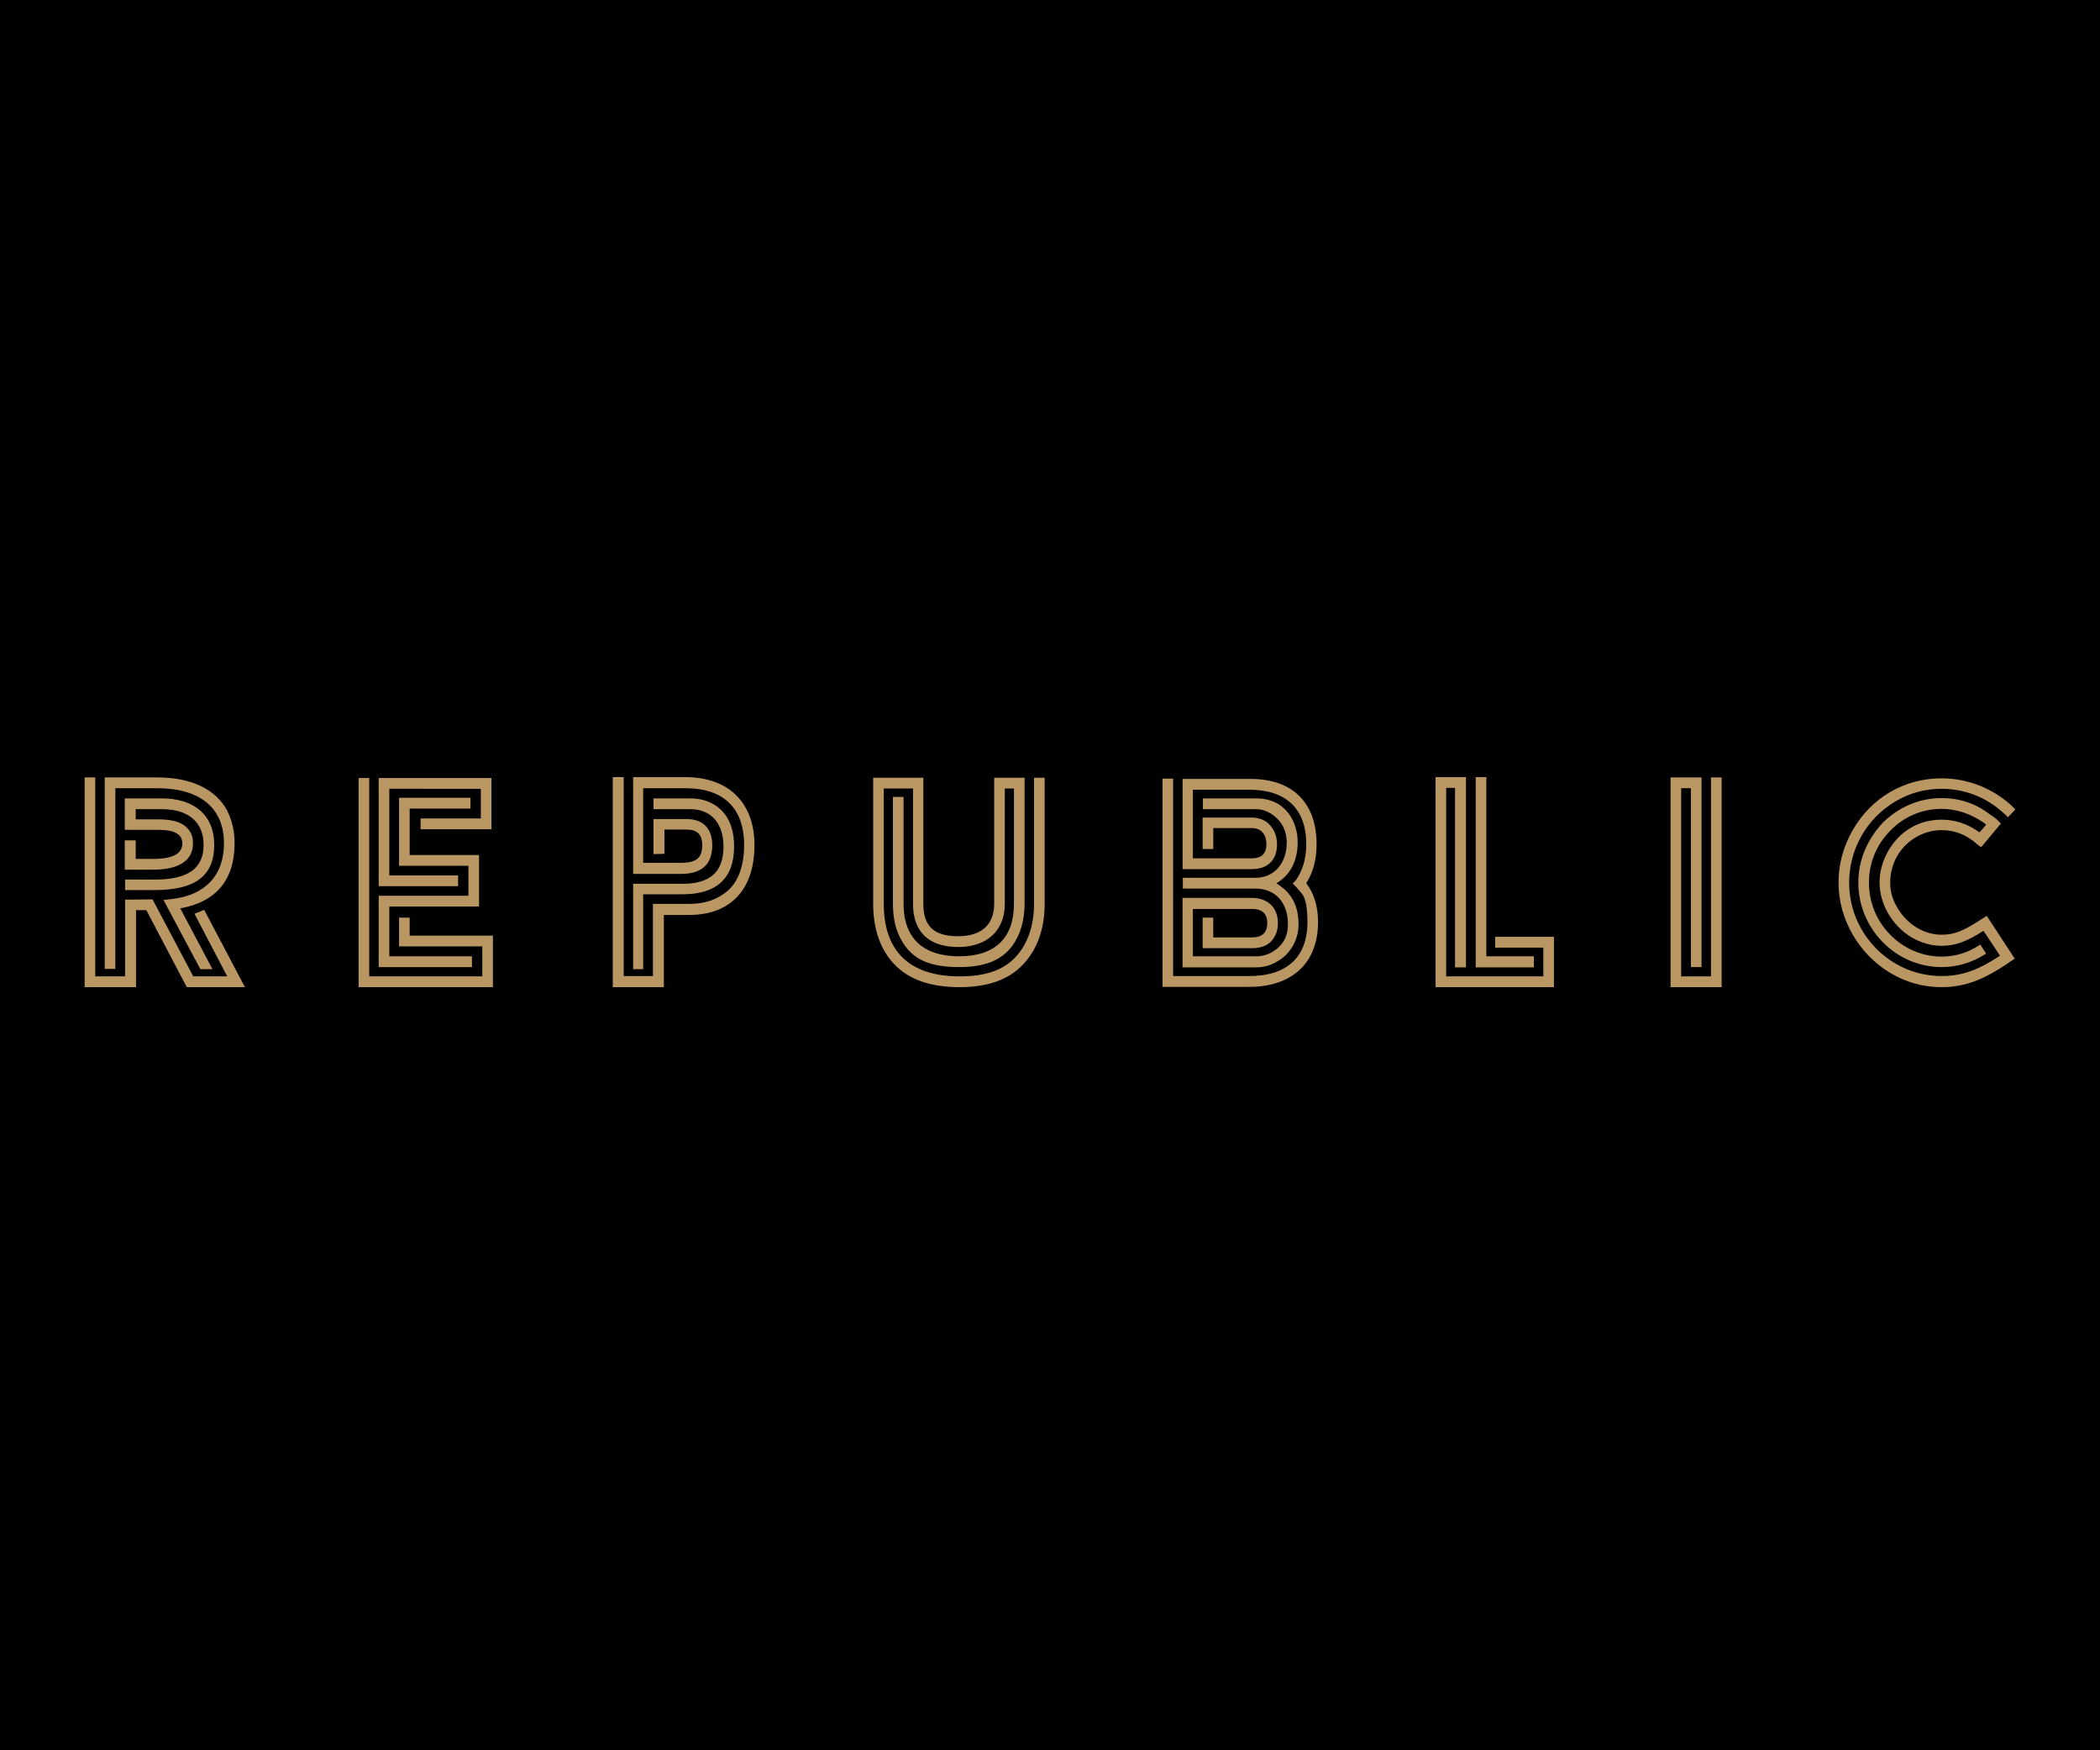 <?xml version="1.0" encoding="utf-8"?>
<!-- Generator: Adobe Illustrator 16.0.0, SVG Export Plug-In . SVG Version: 6.00 Build 0)  -->
<!DOCTYPE svg PUBLIC "-//W3C//DTD SVG 1.1//EN" "http://www.w3.org/Graphics/SVG/1.1/DTD/svg11.dtd">
<svg version="1.1" id="Layer_1" xmlns="http://www.w3.org/2000/svg" xmlns:xlink="http://www.w3.org/1999/xlink" x="0px" y="0px"
	 width="300px" height="250px" viewBox="0 0 300 250" enable-background="new 0 0 300 250" xml:space="preserve">
<rect width="300" height="250"/>
<g>
	<defs>
		<rect id="SVGID_1_" width="300" height="250"/>
	</defs>
	<clipPath id="SVGID_2_">
		<use xlink:href="#SVGID_1_"  overflow="visible"/>
	</clipPath>
	<path clip-path="url(#SVGID_2_)" fill="#BA9663" d="M22.086,125.636c4.766,0,7.001-1.583,7.001-4.964
		c0-3.253-2.193-5.092-5.946-5.092h-3.753v1.454h3.289c2.192,0,3.627,0.514,4.344,1.584c0.379,0.471,0.548,1.07,0.548,1.84
		c0,2.44-1.982,3.766-5.735,3.766h-4.007v-4.194h1.561v2.654h2.446c2.825,0,4.216-0.728,4.216-2.226
		c0-1.284-1.138-1.926-3.373-1.926h-4.85v-4.493h5.314c4.596,0,7.464,2.397,7.464,6.633c0,4.452-2.741,6.462-8.519,6.462h-4.217
		v-1.498H22.086z M14.96,111.042h7.464c4.849,0,8.307,1.626,9.994,4.665c0.717,1.412,1.097,2.995,1.097,4.75
		c0,5.264-2.699,8.388-7.76,9.287l4.597,8.688h-1.729l-5.271-9.885l1.138-0.129c4.766-0.515,7.506-3.338,7.506-7.96
		c0-5.092-3.458-7.874-9.572-7.874h-5.946v25.806H14.96V111.042z M26.683,141l-5.778-10.998H19.43V141h-7.338v-29.958h1.518v28.417
		h4.259v-10.955l3.922-0.043l5.82,10.998h4.849l-4.681-8.944l1.392-0.556L34.991,141H26.683z"/>
</g>
<path fill="#BA9663" d="M67.422,136.592v1.541H54.097v-10.187h12.82v-4.279h-9.91v-9.715h10.205v1.541h-8.687v6.633h9.909v7.361
	H55.616v7.104H67.422z M65.441,125.038v1.539H54.097v-15.449h16.109v7.317H60.085v-1.54h8.603v-4.237H55.616v12.37H65.441z
	 M70.417,133.639V141H51.229v-29.872h1.519v28.331h16.151v-4.279H57.007v-4.109h1.518v2.568H70.417z"/>
<g>
	<defs>
		<rect id="SVGID_3_" width="300" height="250"/>
	</defs>
	<clipPath id="SVGID_4_">
		<use xlink:href="#SVGID_3_"  overflow="visible"/>
	</clipPath>
	<path clip-path="url(#SVGID_4_)" fill="#BA9663" d="M91.884,127.733v10.699H90.45v-12.197h7.085c3.921,0,5.819-1.712,5.819-5.306
		c0-3.382-1.813-5.35-4.723-5.35H93.36v-1.541h5.271c2.404,0,4.47,1.113,5.482,3.167c0.506,1.027,0.759,2.268,0.759,3.724
		c0,4.45-2.446,6.804-7.337,6.804H91.884z M94.836,130.687v10.313h-7.295V111h1.56v28.416h4.175v-10.313h5.186
		c1.898,0,3.458-0.429,4.766-1.326c2.024-1.241,3.078-3.767,3.078-7.061c0-5.308-2.952-8.132-8.392-8.132h-6.03v10.656h5.398
		c2.192,0,3.036-0.685,3.036-2.524c0-1.499-0.717-2.226-2.193-2.226H94.92v3.466l-1.56,0.043v-5.007h4.765
		c2.319,0,3.627,1.37,3.627,3.724c0,2.738-1.477,4.108-4.47,4.108H90.45V111h7.464c6.115,0,9.868,3.594,9.868,9.715
		c0,6.333-3.416,9.971-9.32,9.971H94.836z"/>
	<path clip-path="url(#SVGID_4_)" fill="#BA9663" d="M137.094,141c-4.132,0-7.211-1.069-9.277-3.209
		c-2.024-2.056-3.079-5.094-3.079-8.688v-18.017h7.169v18.017c0,3.253,1.561,4.622,4.976,4.622c3.332,0,5.145-1.669,5.145-4.622
		v-18.017h4.344v18.017c0,2.269-0.591,4.407-1.729,5.949c-1.518,2.096-3.923,3.081-7.633,3.081c-4.386,0-6.831-1.199-8.307-3.98
		c-0.76-1.368-1.139-3.038-1.139-5.05v-15.279h1.518v15.279c0,4.836,2.741,7.489,7.928,7.489s7.843-2.653,7.843-7.489v-16.476
		h-1.307v16.476c0,3.767-2.488,6.162-6.663,6.162c-4.217,0-6.452-2.182-6.452-6.162v-16.476h-4.175v16.476
		c0,6.805,3.711,10.356,10.838,10.356c3.711,0,6.242-0.898,7.97-2.739c1.73-1.84,2.657-4.493,2.657-7.617v-18.017h1.518v18.017
		c0,3.595-1.096,6.59-3.12,8.688C144.095,139.931,141.1,141,137.094,141"/>
	<path clip-path="url(#SVGID_4_)" fill="#BA9663" d="M178.847,128.247c2.235,0,3.712,1.369,3.712,3.595
		c0,0.685-0.127,1.284-0.38,1.754c-0.59,1.241-1.688,1.84-3.332,1.84h-7.042v-4.364h1.518v2.823h5.524
		c1.476,0,2.192-0.684,2.192-2.053c0-1.327-0.717-2.012-2.192-2.012h-8.434v6.762h9.066c0.843,0,1.603-0.214,2.319-0.642
		c1.476-0.899,2.192-2.184,2.192-3.938c0-3.123-1.813-5.092-4.639-5.092h-10.374v-1.541h10.374c2.699,0,4.47-2.096,4.47-5.049
		c0-0.857-0.211-1.67-0.59-2.397c-0.843-1.455-2.361-2.354-3.753-2.354h-7.633v-1.54h7.633c1.138,0,2.193,0.256,3.079,0.77
		c1.771,1.069,2.824,3.124,2.824,5.521c0,2.696-1.139,4.749-3.036,5.819l1.097,0.813c1.391,1.241,2.066,2.91,2.066,5.049
		c0,1.712-0.633,3.21-1.855,4.451c-1.308,1.156-2.699,1.713-4.175,1.713h-10.542v-9.929H178.847z M188.292,131.713
		c0,5.82-3.711,9.244-9.825,9.244h-12.397v-29.743h1.519v28.202h10.879c5.355,0,8.308-2.696,8.308-7.703
		c0-2.054-0.253-3.381-0.759-4.022l-0.801-0.941l-0.549-0.557l0.465-0.471l0.421-0.685c0.717-1.327,1.055-2.782,1.055-4.451
		c0-5.092-2.911-7.788-8.14-7.788h-8.054v9.8h8.434c1.392,0,2.065-0.685,2.065-2.012c0-1.498-0.842-2.311-2.065-2.311h-5.524v2.996
		h-1.518v-4.494h7.042c0.844,0,1.771,0.3,2.319,0.813c0.844,0.814,1.266,1.798,1.266,2.996c0,2.268-1.35,3.553-3.585,3.553h-9.909
		v-12.882h9.74c5.945,0,9.403,3.381,9.403,9.329c0,2.183-0.505,4.066-1.475,5.563C187.744,127.648,188.292,129.488,188.292,131.713"
		/>
</g>
<path fill="#BA9663" d="M219.123,136.591v1.584h-8.308V111h1.519v25.591H219.123z M221.991,133.811V141H205.08v-30h4.344v27.175
	h-1.561V112.54h-1.265v26.919h13.874v-4.108h-6.874v-1.54H221.991z"/>
<polygon fill="#BA9663" points="245.946,111.043 245.946,141 238.651,141 238.651,111.043 243.079,111.043 243.079,138.132 
	241.561,138.132 241.561,112.584 240.169,112.584 240.169,139.459 244.428,139.459 244.428,111.043 "/>
<g>
	<defs>
		<rect id="SVGID_5_" width="300" height="250"/>
	</defs>
	<clipPath id="SVGID_6_">
		<use xlink:href="#SVGID_5_"  overflow="visible"/>
	</clipPath>
	<path clip-path="url(#SVGID_6_)" fill="#BA9663" d="M287.233,137.319c-3.754,2.611-6.537,3.681-9.867,3.681
		c-2.616,0-5.062-0.685-7.296-2.012c-4.513-2.696-7.422-7.66-7.422-12.924c0-2.654,0.675-5.135,2.023-7.489
		c2.657-4.622,7.339-7.404,12.694-7.404c3.71,0,7.252,1.413,9.951,3.851l0.59,0.6l-1.053,1.112l-0.338-0.342l-0.253-0.214
		c-2.404-2.268-5.567-3.509-8.897-3.509c-2.363,0-4.555,0.599-6.579,1.797c-4.091,2.397-6.621,6.804-6.621,11.598
		c0,2.396,0.59,4.622,1.771,6.676c2.361,4.109,6.705,6.676,11.429,6.676c2.867,0,5.271-0.854,8.349-2.91l-2.361-3.552
		c-2.403,1.541-4.006,2.14-5.987,2.14c-1.519,0-2.953-0.428-4.344-1.24c-2.741-1.669-4.513-4.75-4.513-7.789
		c0-1.584,0.422-3.082,1.223-4.493c1.645-2.868,4.386-4.494,7.634-4.494c1.854,0,3.584,0.556,5.145,1.626
		c0.084,0.086,0.168,0.128,0.295,0.171l0.928-1.07l-0.337-0.299c-1.982-1.327-3.965-1.969-6.03-1.969
		c-2.742,0-5.355,1.07-7.338,3.124c-1.983,2.011-3.036,4.622-3.036,7.404c0,2.78,1.053,5.435,3.036,7.445
		c1.982,2.013,4.596,3.125,7.338,3.125c1.981,0,3.794-0.557,5.523-1.712l0.844,1.284c-1.982,1.284-4.09,1.925-6.367,1.925
		c-3.164,0-6.158-1.282-8.393-3.552c-2.235-2.268-3.5-5.307-3.5-8.516c0-3.21,1.265-6.163,3.5-8.559
		c2.319-2.268,5.229-3.51,8.393-3.51c2.572,0,4.891,0.771,6.873,2.312c0.548,0.342,0.927,0.641,1.138,0.855l0.465,0.471
		l-2.825,3.381l-0.632-0.47c-0.212-0.214-0.466-0.429-0.76-0.6c-1.224-0.898-2.656-1.369-4.259-1.369
		c-1.308,0-2.489,0.342-3.627,0.984c-2.277,1.326-3.711,3.723-3.711,6.505c0,1.284,0.337,2.481,1.054,3.637
		c1.35,2.311,3.753,3.809,6.284,3.809c1.813,0,3.12-0.513,5.776-2.268l0.675-0.428l4.006,6.12L287.233,137.319z"/>
</g>
<g>
	<defs>
		<rect id="SVGID_7_" width="300" height="250"/>
	</defs>
	<clipPath id="SVGID_8_">
		<use xlink:href="#SVGID_7_"  overflow="visible"/>
	</clipPath>
	<rect clip-path="url(#SVGID_8_)" fill="none" stroke="#000000" stroke-width="0.25" width="300" height="250"/>
</g>
</svg>
